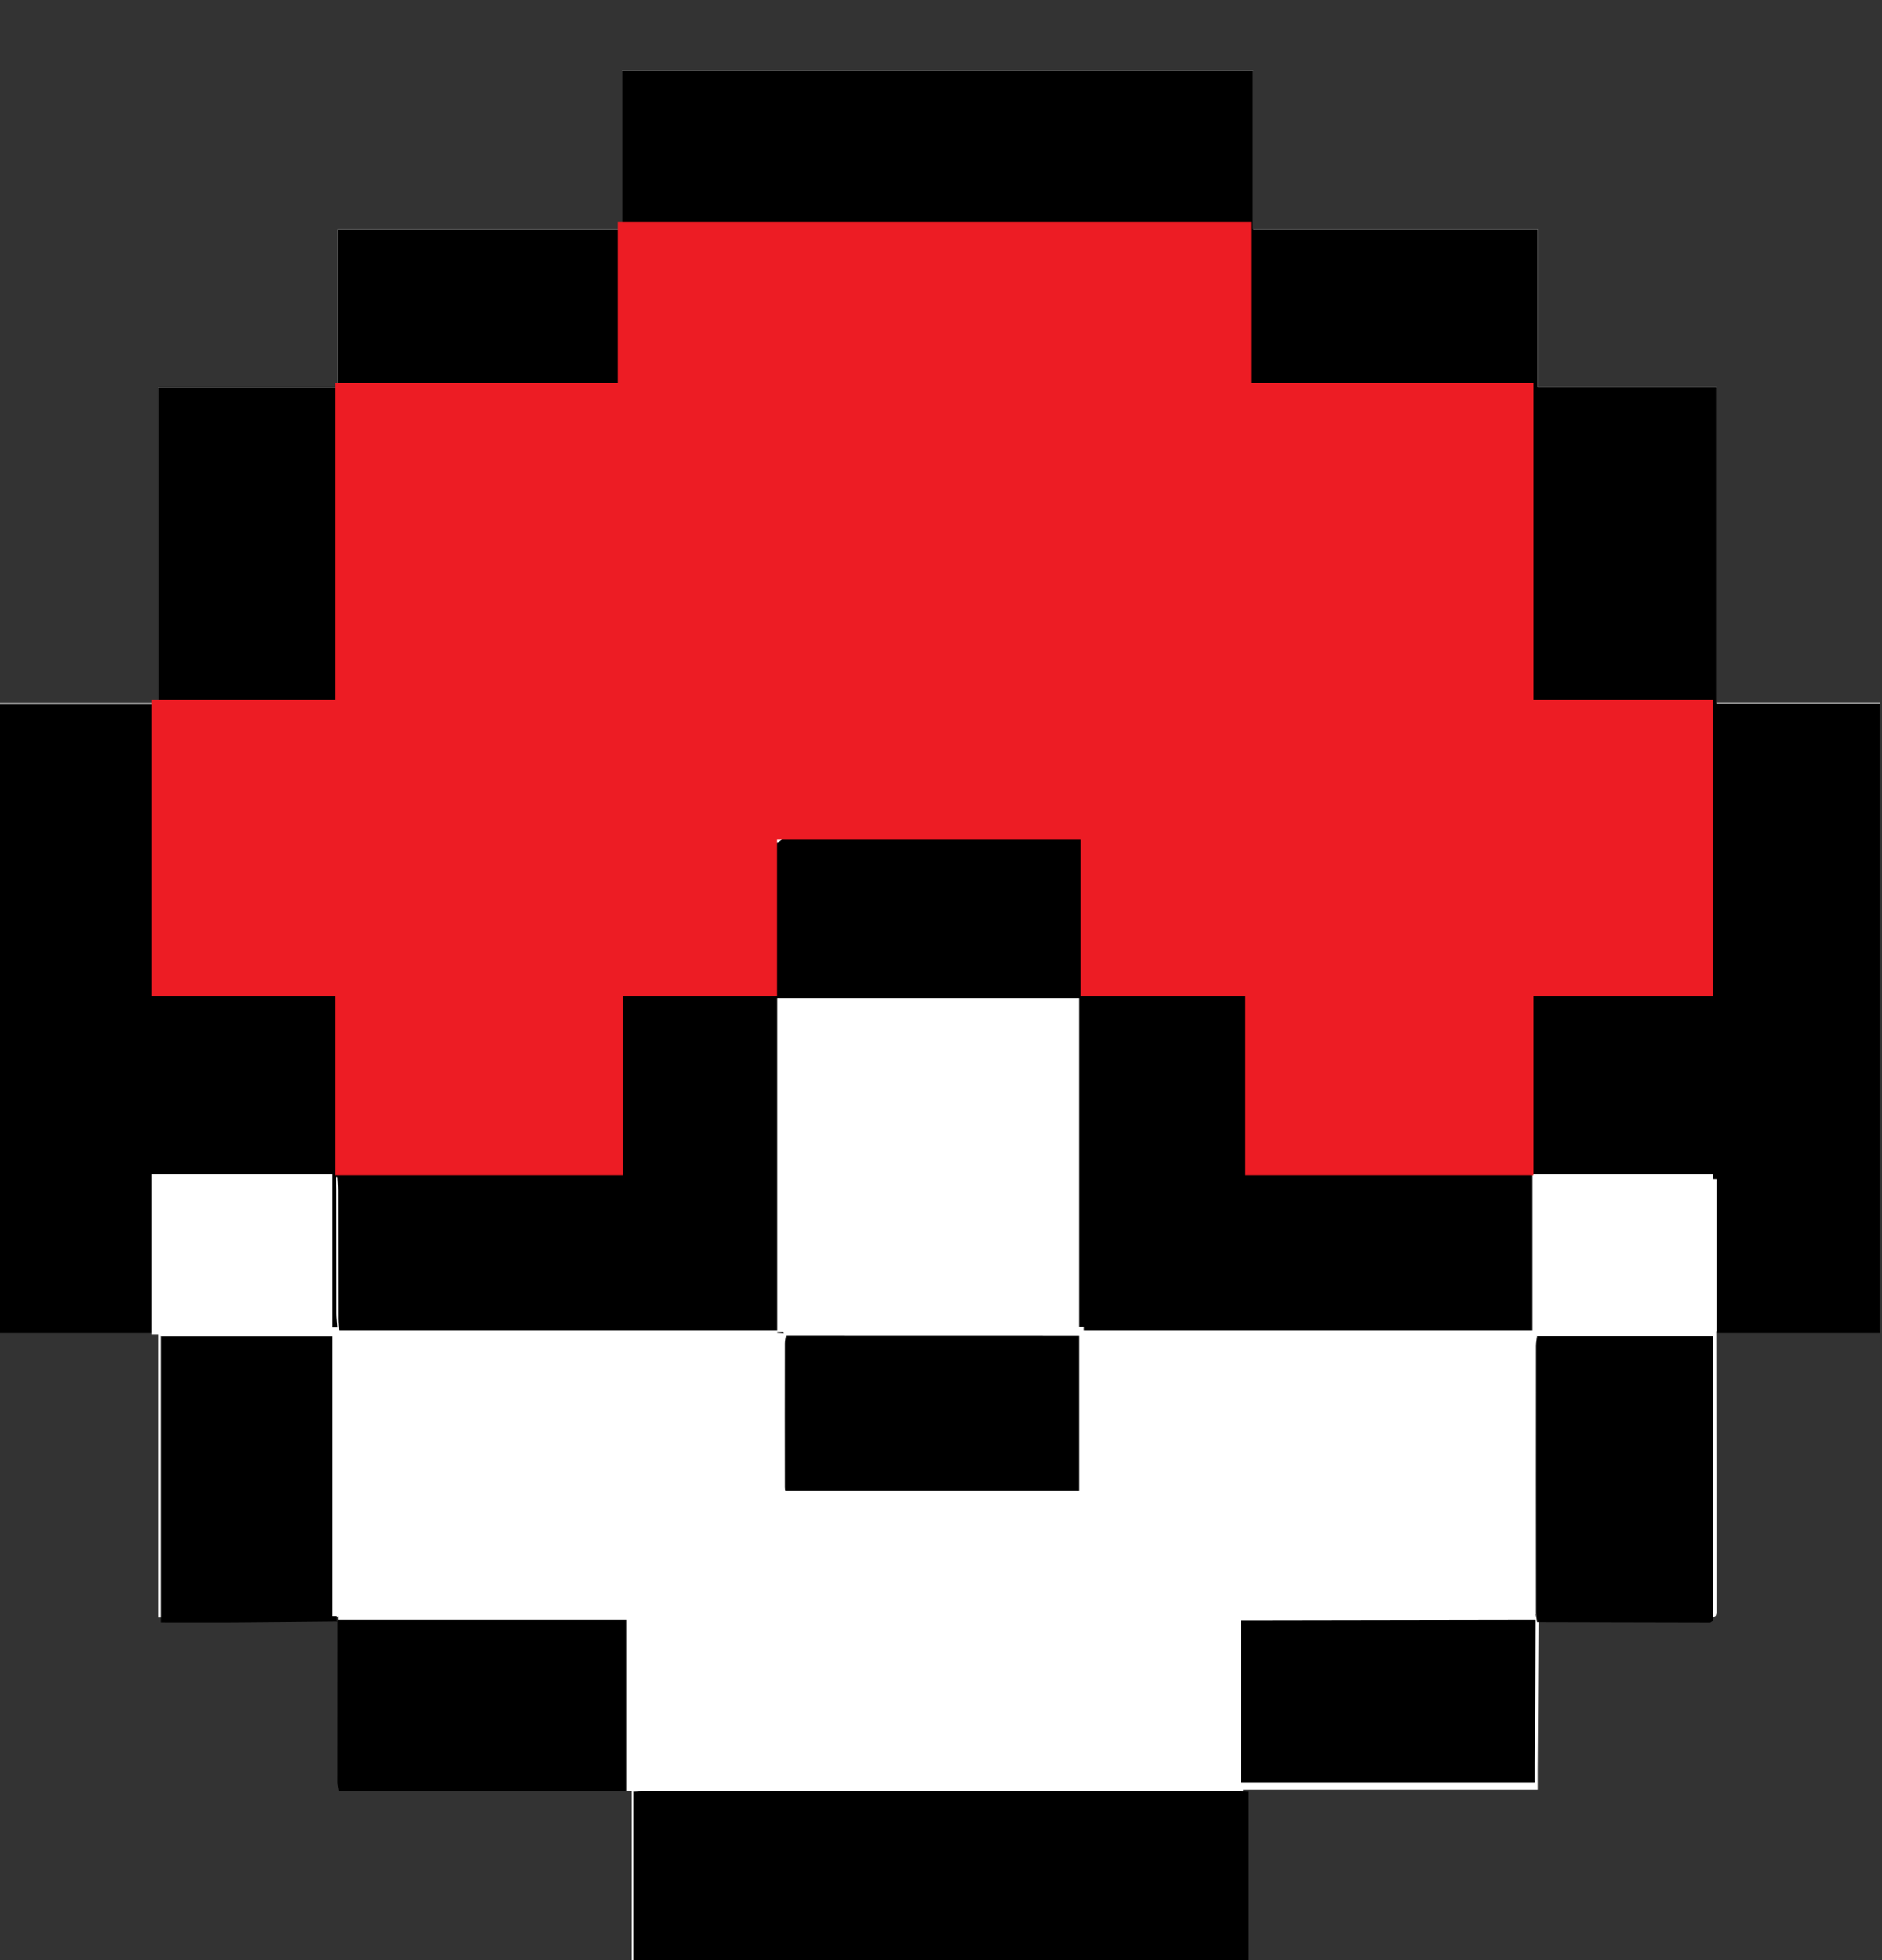 <?xml version="1.0" encoding="UTF-8"?>
<svg width="24px" height="25px" viewBox="0 0 24 25" version="1.1" xmlns="http://www.w3.org/2000/svg" xmlns:xlink="http://www.w3.org/1999/xlink">
    <rect x="0" y="0" width="24" height="25" fill="#333333" stroke="none"/>
    <!-- Generator: Sketch 46.2 (44496) - http://www.bohemiancoding.com/sketch -->
    <title>Pokeball</title>
    <desc>Created with Sketch.</desc>
    <defs></defs>
    <g id="Pokemon-Game" stroke="none" stroke-width="1" fill="none" fill-rule="evenodd">
        <g id="Intro" transform="translate(-377, -279)">
            <g id="Pokeball" transform="translate(377, 279.892)">
                <path d="M19.621,19.729 C20.363,19.731 21.106,19.732 21.848,19.733 C21.858,19.733 21.867,19.724 21.879,19.717 C21.883,19.703 21.89,19.688 21.89,19.672 C21.889,18.478 21.887,17.284 21.886,16.09 L23.971,16.09 L23.971,8.074 L21.887,8.074 L21.887,4.041 L19.608,4.041 L19.608,2.028 L15.982,2.028 L15.982,0.006 L7.931,0.006 L7.931,2.034 L4.306,2.034 L4.306,4.047 L2.024,4.047 L2.024,8.079 L-3.33333333e-06,8.079 L-3.33333333e-06,16.09 L2.023,16.09 L2.023,19.739 C2.361,19.739 2.671,19.741 2.981,19.739 C3.43,19.736 3.878,19.731 4.327,19.727 C4.322,19.76 4.314,19.793 4.314,19.826 C4.313,20.492 4.313,21.158 4.313,21.824 C4.313,21.856 4.321,21.887 4.328,21.934 L8.057,21.934 L8.057,24.108 L15.852,24.108 L15.852,21.934 L19.609,21.934 C19.609,21.833 19.609,21.756 19.609,21.679 C19.613,21.029 19.617,20.379 19.621,19.729" id="Fill-1" fill="#FFFFFF"></path>
                <path d="M8.072,21.951 L4.32,21.951 C4.313,21.903 4.305,21.871 4.305,21.839 C4.305,21.158 4.305,20.477 4.306,19.795 C4.306,19.762 4.314,19.729 4.319,19.695 L4.312,19.702 L8.067,19.702 L8.067,21.955 L8.072,21.951 Z M21.843,16.143 C21.844,17.343 21.846,18.542 21.847,19.741 C21.847,19.757 21.84,19.772 21.836,19.786 C21.824,19.793 21.815,19.803 21.806,19.803 C21.07,19.802 20.334,19.8 19.599,19.798 L19.602,19.802 C19.597,19.758 19.588,19.714 19.588,19.671 C19.587,18.539 19.587,17.407 19.588,16.275 C19.588,16.232 19.597,16.188 19.602,16.144 L19.599,16.148 C20.348,16.148 21.098,16.148 21.848,16.148 L21.843,16.143 Z M19.584,19.695 C19.58,20.329 19.576,20.962 19.572,21.596 C19.572,21.671 19.572,21.745 19.572,21.843 L15.821,21.843 L15.825,21.848 L15.825,19.705 C15.925,19.705 15.997,19.705 16.068,19.705 C17.241,19.703 18.414,19.701 19.587,19.699 L19.584,19.695 Z M4.305,19.79 C3.866,19.794 3.426,19.799 2.987,19.802 C2.683,19.804 2.38,19.802 2.049,19.802 L2.049,16.144 L2.045,16.149 C2.798,16.149 3.551,16.149 4.303,16.149 L4.298,16.143 C4.296,16.388 4.291,16.633 4.291,16.877 C4.293,17.85 4.296,18.823 4.298,19.797 L4.305,19.79 Z M15.923,21.957 L15.923,24.108 L8.077,24.108 L8.077,21.957 L8.072,21.961 C8.116,21.959 8.161,21.955 8.205,21.955 C10.735,21.955 13.265,21.955 15.795,21.955 C15.839,21.955 15.884,21.959 15.928,21.961 L15.923,21.957 Z M10.023,16.143 C11.31,16.144 12.597,16.144 13.883,16.144 L13.883,18.188 L10.027,18.188 C10.021,18.151 10.01,18.115 10.01,18.078 C10.009,17.466 10.009,16.854 10.01,16.243 C10.01,16.21 10.018,16.177 10.023,16.143 M21.848,16.036 C21.094,16.036 20.341,16.036 19.587,16.036 L19.587,14.099 L21.848,14.099 L21.848,16.036 Z M4.305,16.036 C3.552,16.036 2.798,16.036 2.045,16.036 L2.045,14.099 L4.284,14.099 C4.287,14.154 4.292,14.211 4.292,14.268 C4.293,14.798 4.292,15.328 4.293,15.859 C4.293,15.918 4.301,15.977 4.305,16.036 M10.031,16.036 C10.023,15.987 10.01,15.939 10.01,15.891 C10.009,14.588 10.009,13.284 10.009,11.981 C10.009,11.938 10.014,11.894 10.018,11.839 L13.879,11.839 L13.879,16.035 L13.883,16.03 C12.597,16.03 11.31,16.03 10.023,16.03 L10.031,16.036 Z" id="Fill-15" fill="#000000"></path>
                <path d="M9.981,8.088 L11.975,8.088 L11.975,5.978 L9.976,5.978 L9.976,4.056 L7.926,4.056 L7.926,5.983 L6.059,5.983 L6.059,8.095 L7.933,8.095 L7.933,9.837 C7.968,9.847 7.983,9.856 7.999,9.856 C8.621,9.857 9.242,9.856 9.864,9.86 C9.968,9.86 9.982,9.807 9.981,9.724 C9.979,9.412 9.981,9.101 9.981,8.789 C9.981,8.562 9.981,8.335 9.981,8.088 L9.981,8.088 Z M2.023,16.106 L-1e-05,16.106 L-1e-05,8.087 L2.024,8.087 L2.024,4.051 L4.306,4.051 L4.306,2.036 L7.931,2.036 L7.931,0.006 L15.982,0.006 L15.982,2.03 L19.608,2.03 L19.608,4.045 L21.887,4.045 L21.887,8.082 L23.971,8.082 L23.971,16.106 L21.886,16.106 L21.891,16.111 L21.891,14.148 L19.62,14.148 L19.62,16.11 L19.624,16.106 C17.706,16.106 15.787,16.105 13.869,16.104 C13.852,16.104 13.836,16.109 13.819,16.111 L13.819,11.879 L9.981,11.879 C9.978,11.934 9.973,11.978 9.973,12.022 C9.973,13.337 9.973,14.651 9.974,15.965 C9.974,16.014 9.987,16.063 9.995,16.112 C9.967,16.109 9.939,16.104 9.912,16.104 C8.048,16.104 6.184,16.105 4.32,16.106 L4.325,16.111 C4.321,16.05 4.313,15.99 4.313,15.929 C4.312,15.383 4.313,14.837 4.312,14.292 C4.312,14.233 4.307,14.174 4.304,14.118 L2.019,14.118 L2.019,16.111 L2.023,16.106 Z" id="Fill-4" fill="#000000"></path>
                <path d="M8.037,21.955 L8.037,19.765 L4.312,19.765 C4.309,18.801 4.306,17.837 4.305,16.873 C4.305,16.63 4.309,16.388 4.312,16.146 C6.172,16.145 8.033,16.144 9.893,16.143 C9.921,16.143 9.948,16.149 9.976,16.152 L9.968,16.146 C9.963,16.178 9.955,16.211 9.955,16.243 C9.954,16.845 9.954,17.447 9.955,18.049 C9.955,18.085 9.966,18.121 9.972,18.158 L13.798,18.158 L13.798,16.146 L13.793,16.151 C13.81,16.149 13.826,16.144 13.843,16.144 C15.758,16.145 17.672,16.145 19.587,16.146 C19.582,16.19 19.573,16.233 19.573,16.276 C19.572,17.396 19.572,18.515 19.573,19.635 C19.573,19.678 19.582,19.721 19.587,19.765 C18.415,19.767 17.242,19.769 16.07,19.771 C15.999,19.771 15.927,19.771 15.827,19.771 L15.827,21.955 C15.783,21.953 15.739,21.95 15.695,21.95 C13.187,21.949 10.678,21.949 8.17,21.95 C8.126,21.95 8.081,21.953 8.037,21.955" id="Fill-17" fill="#FFFFFF"></path>
                <path d="M9.912,18.125 L13.761,18.125 L13.761,16.098 L9.912,16.098 L9.912,18.125 Z M19.542,14.086 L19.542,16.082 L13.761,16.082 L13.761,11.839 L9.912,11.839 L9.912,16.082 L4.243,16.082 L4.243,14.086 L1.937,14.086 L1.937,16.132 L4.243,16.132 L4.243,19.719 L7.985,19.719 L7.985,21.955 L15.821,21.955 L15.821,19.719 L19.542,19.719 L19.542,16.132 L21.848,16.132 L21.848,14.086 L19.542,14.086 Z" id="Fill-31" fill="#FFFFFF"></path>
                <polygon id="Fill-29" fill="#ED1C24" points="21.848 8.036 19.555 8.036 19.555 3.994 15.953 3.994 15.953 1.937 7.878 1.937 7.878 3.994 4.272 3.994 4.272 8.036 1.937 8.036 1.937 11.814 4.272 11.814 4.272 14.099 7.946 14.099 7.946 11.814 9.91 11.814 9.91 9.811 13.78 9.811 13.78 11.814 15.881 11.814 15.881 14.099 19.555 14.099 19.555 11.814 21.848 11.814"></polygon>
            </g>
        </g>
    </g>
</svg>